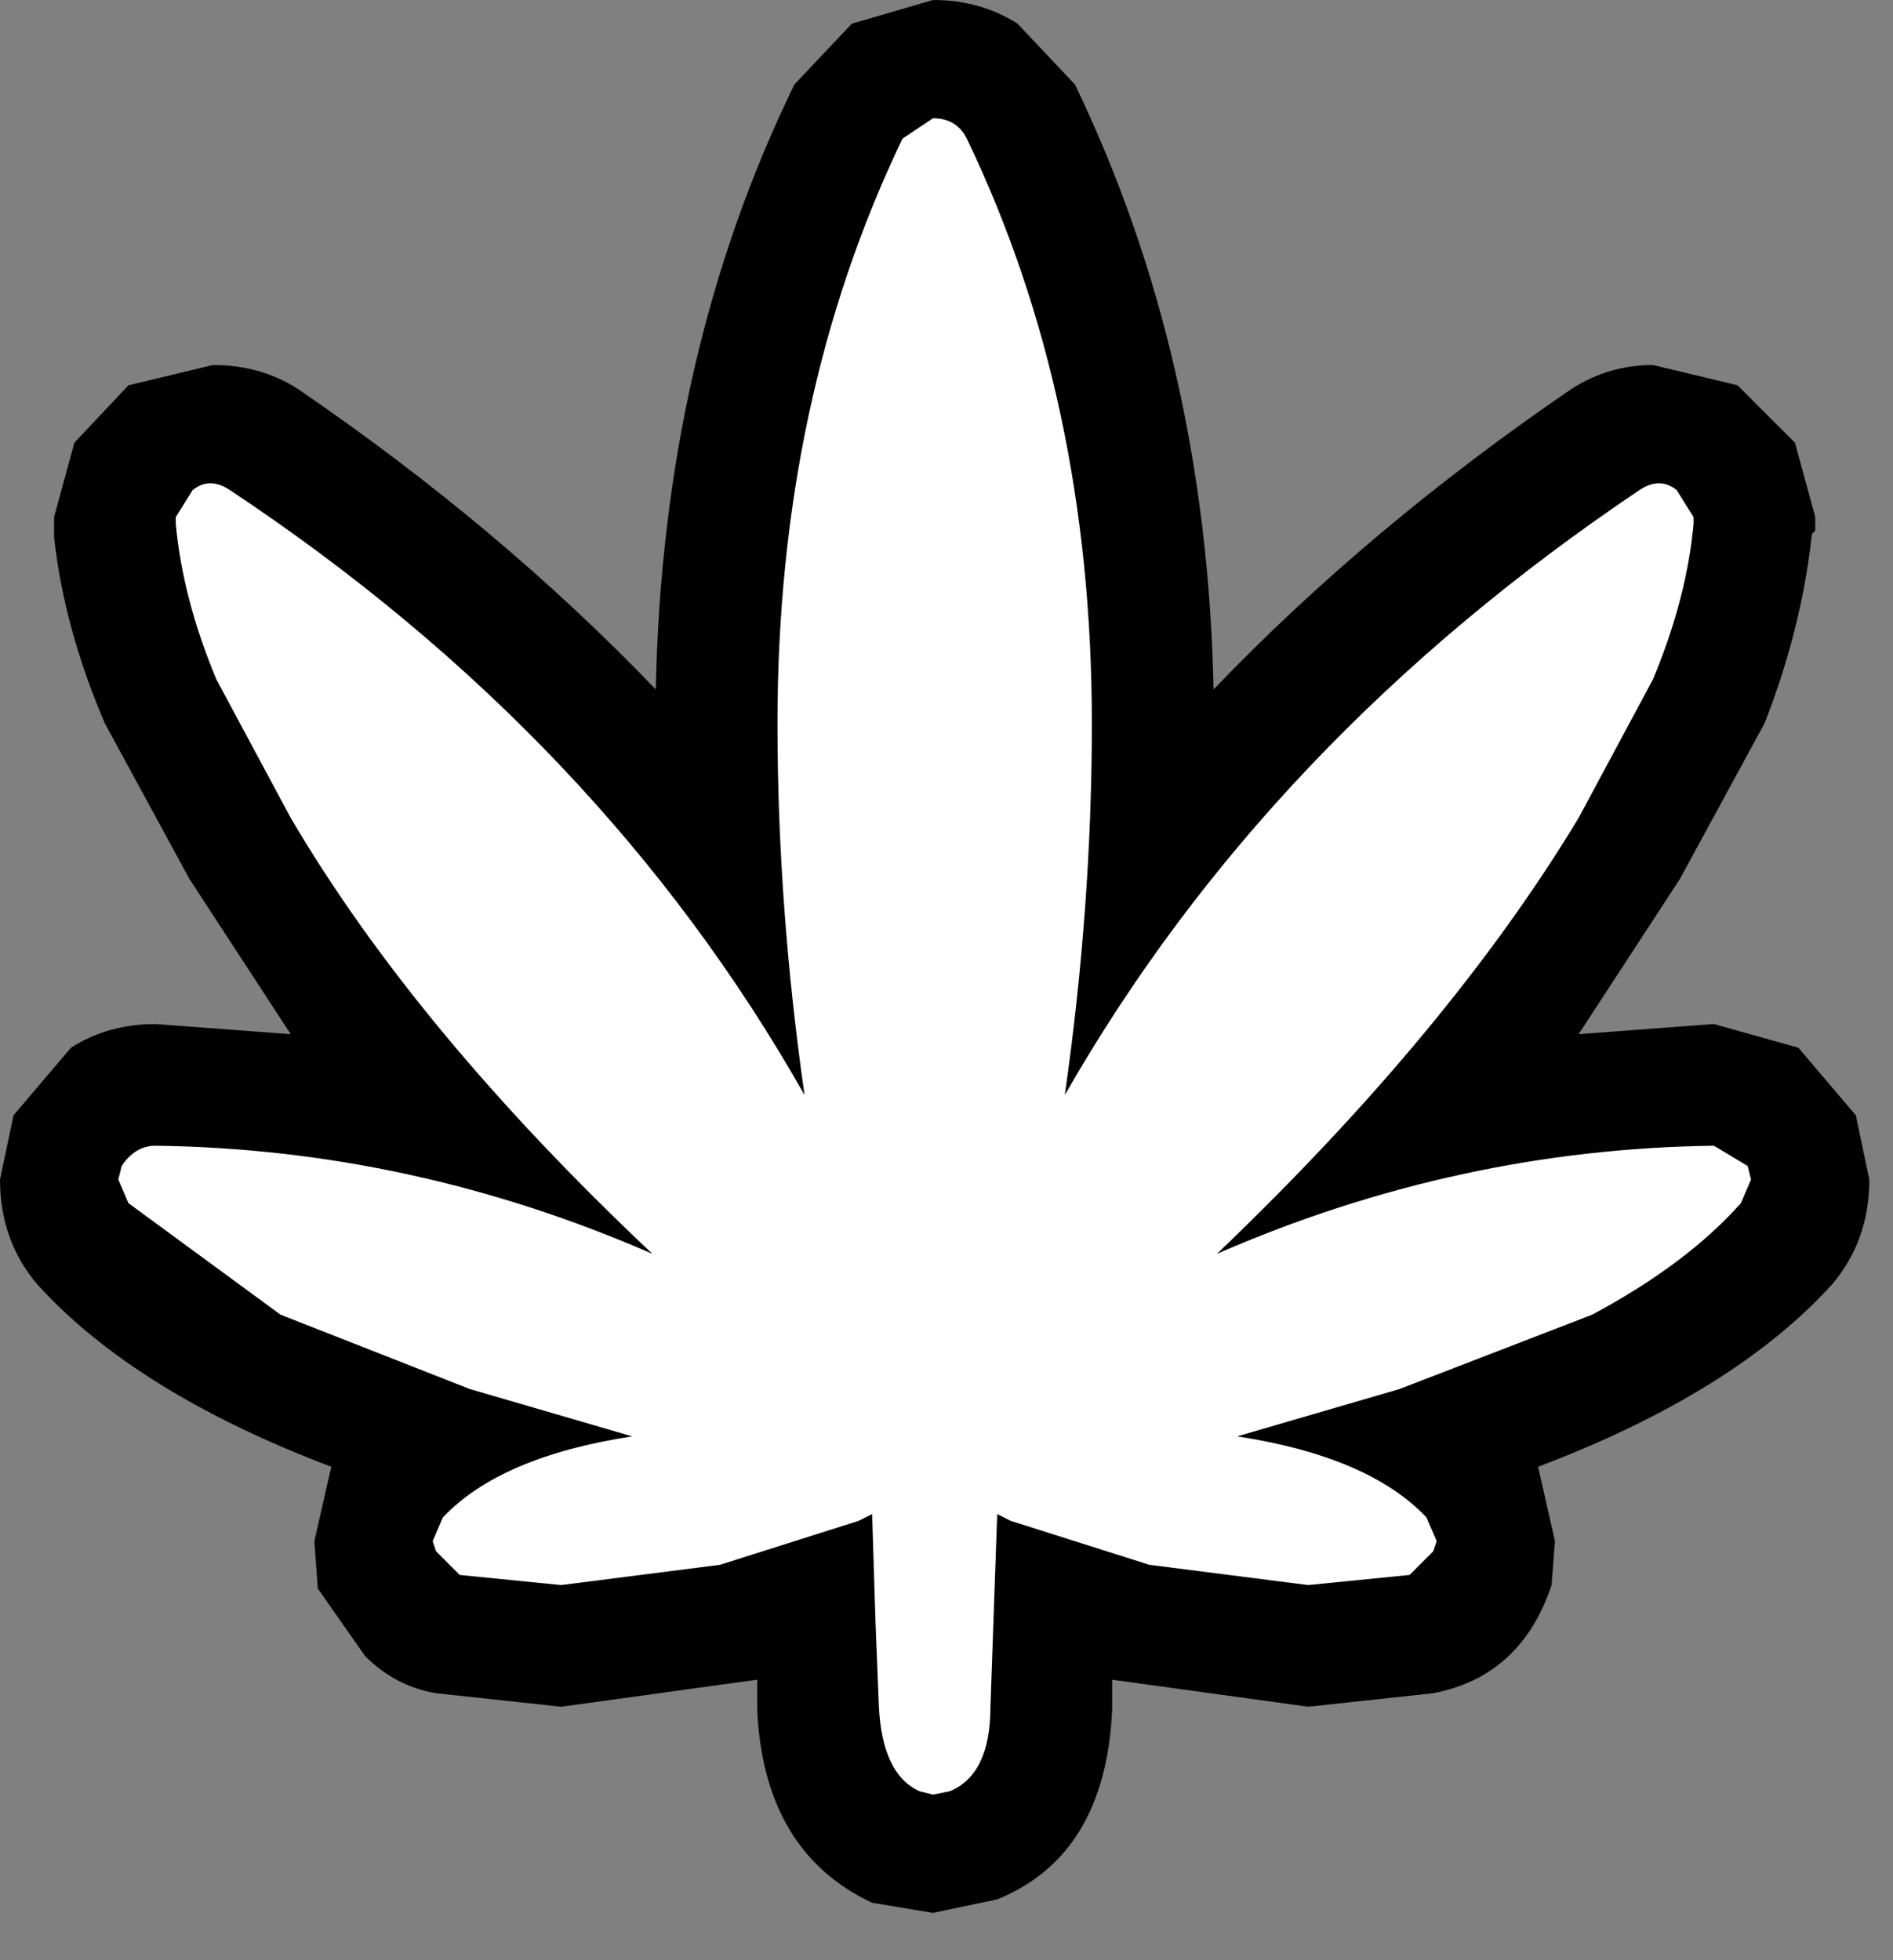 <?xml version="1.0" encoding="utf-8"?>
<svg version="1.1" id="Layer_1"
xmlns="http://www.w3.org/2000/svg"
xmlns:xlink="http://www.w3.org/1999/xlink"
xmlns:author="http://www.sothink.com"
width="28px" height="29px"
xml:space="preserve">
<rect width="100%" height="100%" fill="#808080" stroke="none"/>
<g id="1673" transform="matrix(1, 0, 0, 1, 13.8, 14.15)">
<path style="fill:#000000;fill-opacity:1" d="M-10.6,-4.1Q-11.1 -5.3 -11.2 -6.4L-11.2 -6.5L-10.95 -6.9Q-10.7 -7.1 -10.4 -6.9Q-4.9 -3.25 -1.9 2.05Q-2.3 -0.75 -2.3 -3.45Q-2.3 -8.25 -0.45 -12.1L0 -12.4Q0.35 -12.4 0.5 -12.1Q2.35 -8.25 2.35 -3.45Q2.35 -0.75 1.95 2.05Q4.95 -3.2 10.45 -6.9Q10.75 -7.1 11 -6.9L11.25 -6.5L11.25 -6.4Q11.15 -5.3 10.65 -4.1L9.55 -2.05Q7.65 1.1 4.2 4.4Q7.75 2.85 11.55 2.8L12.05 3.1L12.1 3.3L11.95 3.65Q11.15 4.55 9.75 5.3L6.9 6.4L4.5 7.1Q6.45 7.4 7.3 8.3L7.45 8.65L7.4 8.8L7.05 9.15L5.55 9.3L3.2 9L1.15 8.35L0.95 8.25L0.85 11.1Q0.85 12.1 0.25 12.35L0 12.4L-0.2 12.35Q-0.75 12.1 -0.8 11.1L-0.85 9.85L-0.9 8.25L-1.1 8.35L-3.15 9L-5.5 9.3L-7 9.15L-7.35 8.8L-7.4 8.65L-7.25 8.3Q-6.4 7.4 -4.45 7.1L-6.85 6.4L-9.65 5.3L-11.9 3.65L-12.05 3.3L-12 3.1Q-11.8 2.8 -11.5 2.8Q-7.7 2.85 -4.15 4.4Q-7.65 1.1 -9.5 -2.05L-10.6 -4.1" />
<path style="fill:#000000;fill-opacity:1" d="M-9.4,-8.4Q-6.4 -6.35 -4.1 -3.95Q-4 -8.9 -2.05 -12.9L-1.2 -13.8L0 -14.15Q0.7 -14.15 1.25 -13.8L2.1 -12.9Q4.05 -8.85 4.15 -3.95Q6.45 -6.35 9.45 -8.4Q10 -8.75 10.65 -8.75L11.9 -8.45L12.75 -7.6L13.05 -6.5L13.05 -6.3L13 -6.25Q12.85 -4.85 12.3 -3.45L11.05 -1.15L9.55 1.15L11.55 1L12.8 1.35L13.65 2.35L13.85 3.3Q13.85 4.2 13.3 4.85Q11.85 6.45 8.95 7.55L9.2 8.65L9.15 9.3Q8.7 10.65 7.4 10.9L5.55 11.1L2.65 10.7L2.65 11.15Q2.55 13.3 0.95 13.95L0 14.15L-0.9 14Q-2.5 13.25 -2.6 11.15L-2.6 10.7L-5.5 11.1L-7.35 10.9Q-7.95 10.8 -8.4 10.35L-9.1 9.35L-9.15 8.65L-8.9 7.55Q-11.8 6.45 -13.25 4.85Q-13.8 4.2 -13.8 3.3L-13.6 2.35L-12.75 1.35Q-12.2 1 -11.5 1L-9.5 1.15L-11 -1.15L-12.25 -3.45Q-12.85 -4.85 -13 -6.2L-13 -6.5L-12.7 -7.6L-11.9 -8.45L-10.65 -8.75Q-9.95 -8.75 -9.4 -8.4M0,-8.1Q-0.55 -5.9 -0.55 -3.45L-0.1 1.75L0 2.7L0.15 1.75L0.6 -3.45Q0.6 -5.8 0 -8.1M-7.6,-2.35Q-6.15 -0.15 -3.85 2.2Q-5.4 -0.25 -7.6 -2.35M7.65,-2.35Q5.5 -0.3 3.9 2.15Q6.2 -0.1 7.65 -2.35" />
<path style="fill:#FFFFFF;fill-opacity:1" d="M-10.6,-4.1Q-11.1 -5.3 -11.2 -6.4L-11.2 -6.5L-10.95 -6.9Q-10.7 -7.1 -10.4 -6.9Q-4.9 -3.25 -1.9 2.05Q-2.3 -0.75 -2.3 -3.45Q-2.3 -8.25 -0.45 -12.1L0 -12.4Q0.35 -12.4 0.5 -12.1Q2.35 -8.25 2.35 -3.45Q2.35 -0.75 1.95 2.05Q4.95 -3.2 10.45 -6.9Q10.75 -7.1 11 -6.9L11.25 -6.5L11.25 -6.4Q11.15 -5.3 10.65 -4.1L9.55 -2.05Q7.65 1.1 4.2 4.4Q7.75 2.85 11.55 2.8L12.05 3.1L12.1 3.3L11.95 3.65Q11.15 4.55 9.75 5.3L6.9 6.4L4.5 7.1Q6.45 7.4 7.3 8.3L7.45 8.65L7.4 8.8L7.05 9.15L5.55 9.3L3.2 9L1.15 8.35L0.95 8.25L0.85 11.1Q0.85 12.1 0.25 12.35L0 12.4L-0.2 12.35Q-0.75 12.1 -0.8 11.1L-0.85 9.85L-0.9 8.25L-1.1 8.35L-3.15 9L-5.5 9.3L-7 9.15L-7.35 8.8L-7.4 8.65L-7.25 8.3Q-6.4 7.4 -4.45 7.1L-6.85 6.4L-9.65 5.3L-11.9 3.65L-12.05 3.3L-12 3.1Q-11.8 2.8 -11.5 2.8Q-7.7 2.85 -4.15 4.4Q-7.65 1.1 -9.5 -2.05L-10.6 -4.1" />
</g>
</svg>

